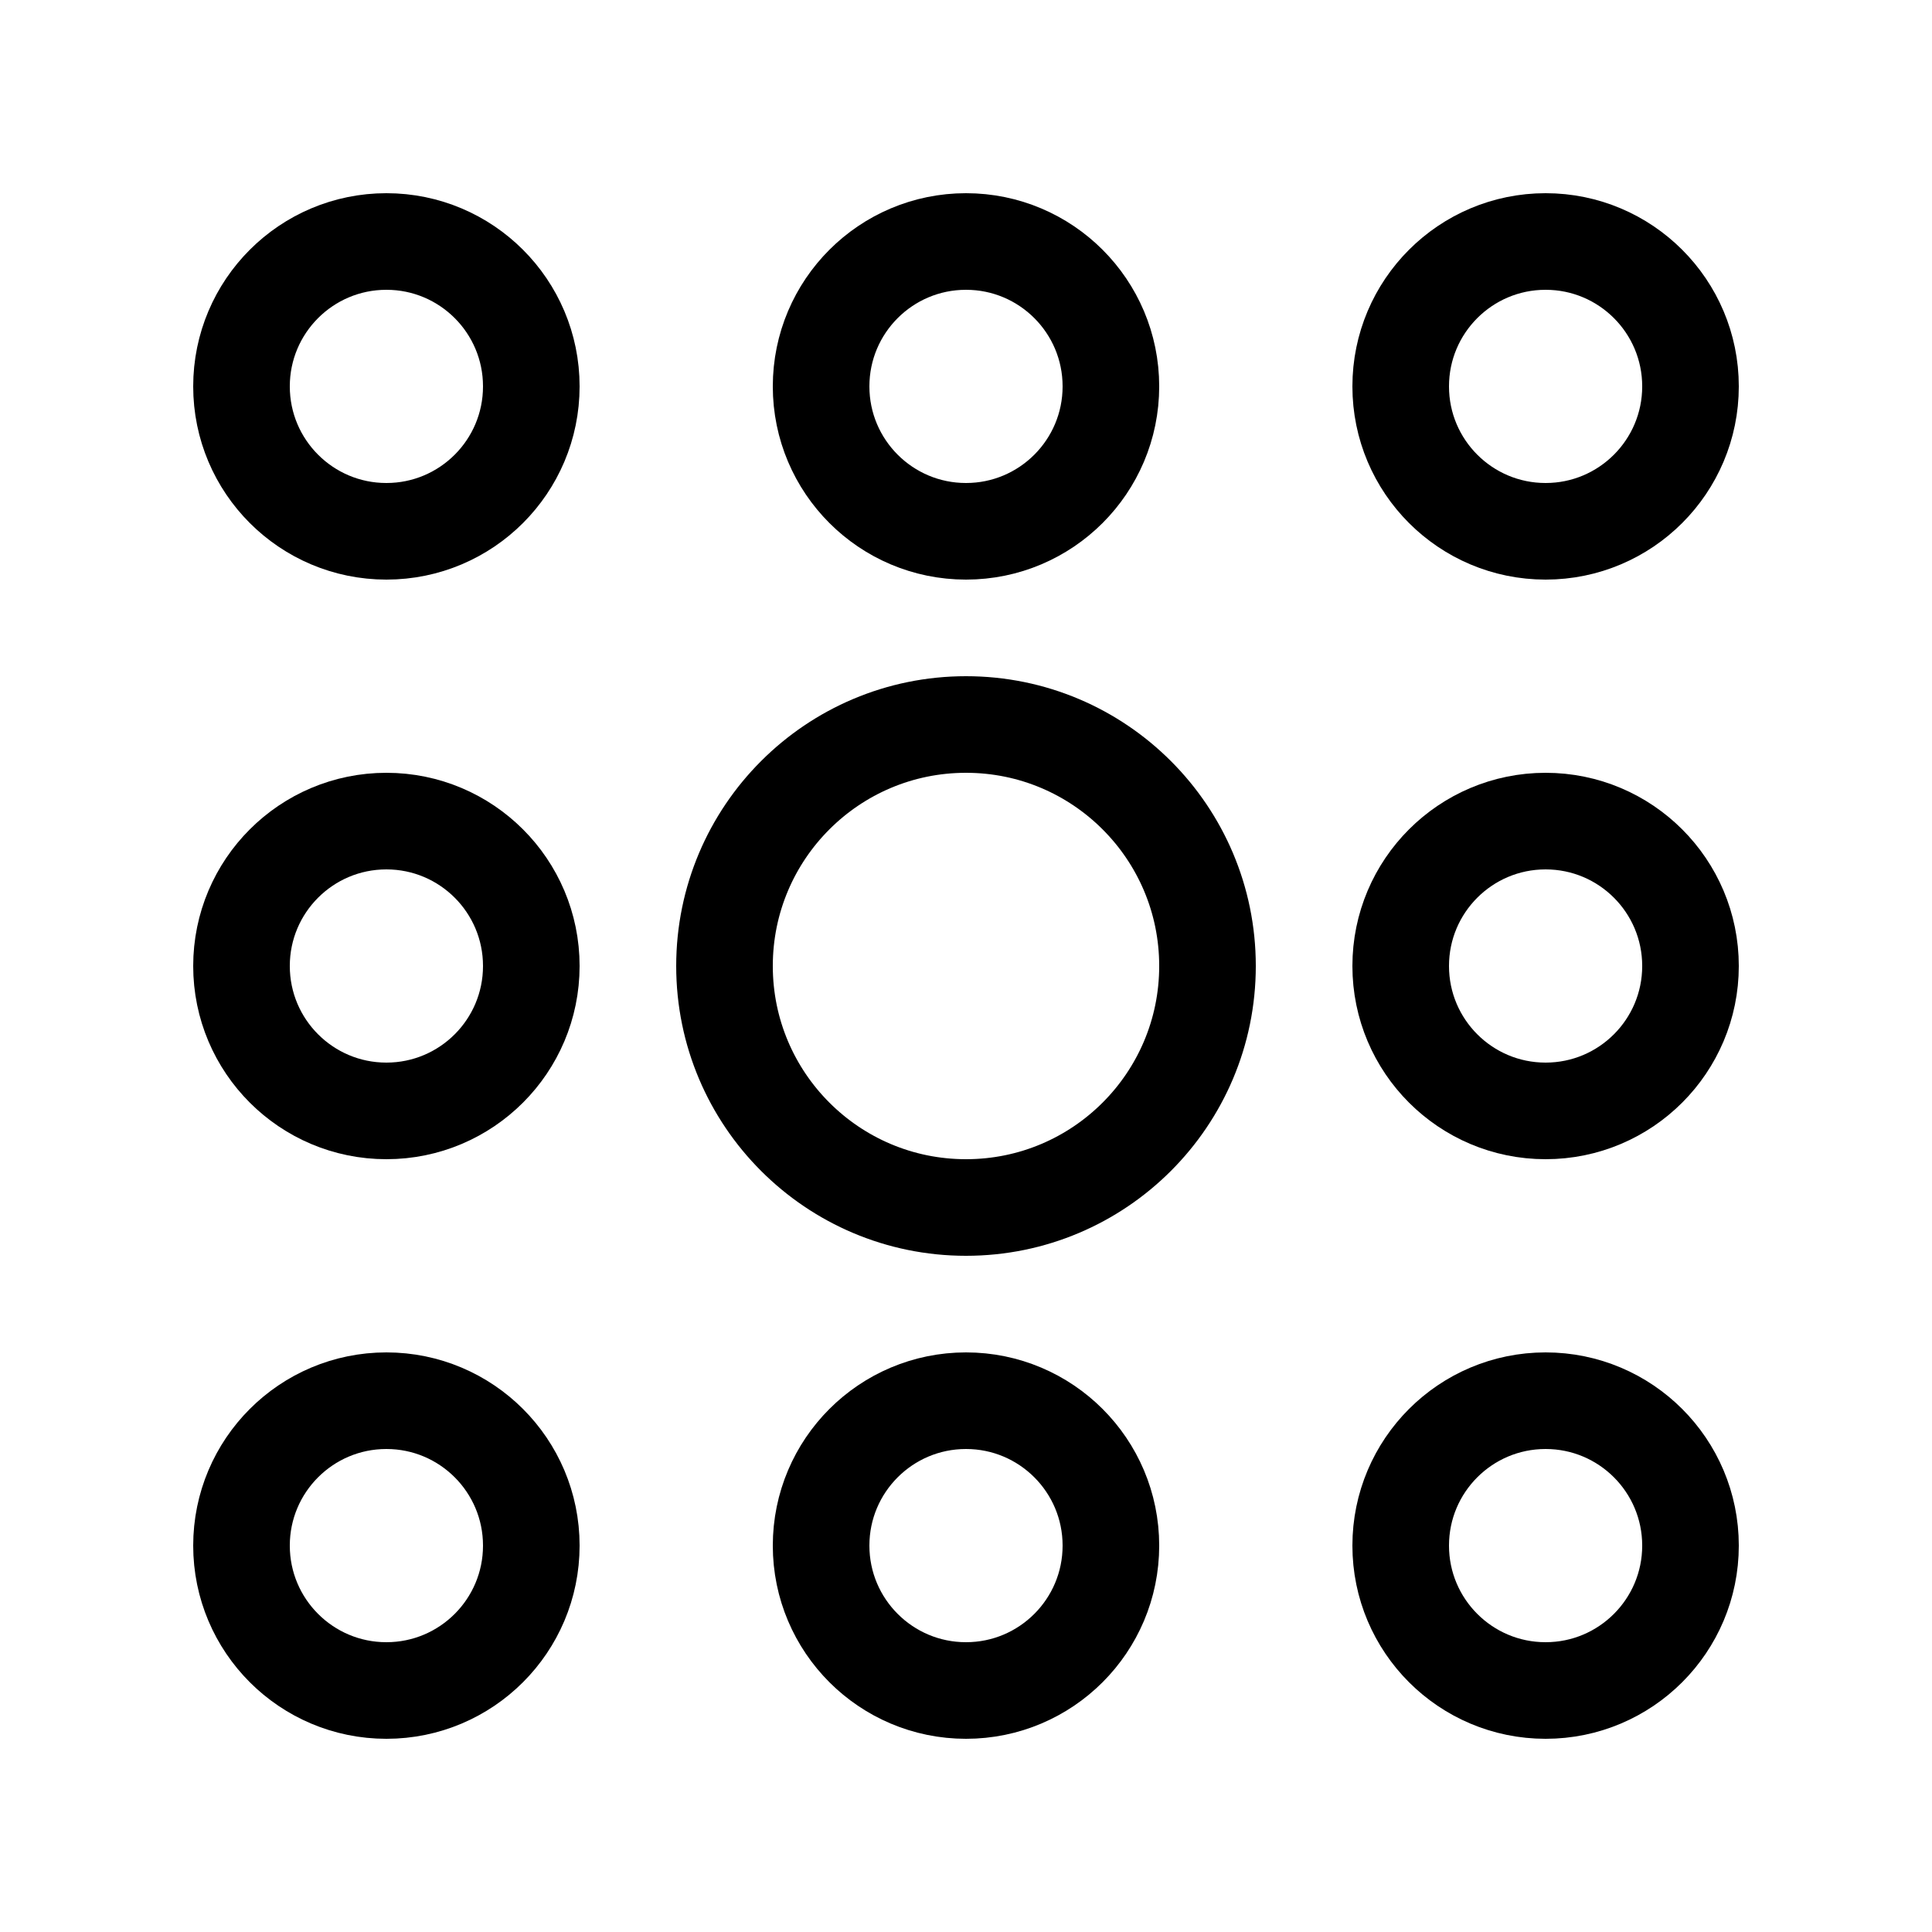 <svg width="20" height="20" viewBox="0 0 20 20" fill="none" xmlns="http://www.w3.org/2000/svg">
<circle cx="4" cy="16" r="1.5" stroke="black"/>
<circle cx="4" cy="10" r="1.5" stroke="black"/>
<circle cx="4" cy="4" r="1.5" stroke="black"/>
<circle cx="10" cy="16" r="1.5" stroke="black"/>
<circle cx="10" cy="10" r="2.5" stroke="black"/>
<circle cx="10" cy="4" r="1.5" stroke="black"/>
<circle cx="16" cy="16" r="1.5" stroke="black"/>
<circle cx="16" cy="10" r="1.5" stroke="black"/>
<circle cx="16" cy="4" r="1.5" stroke="black"/>
</svg>
